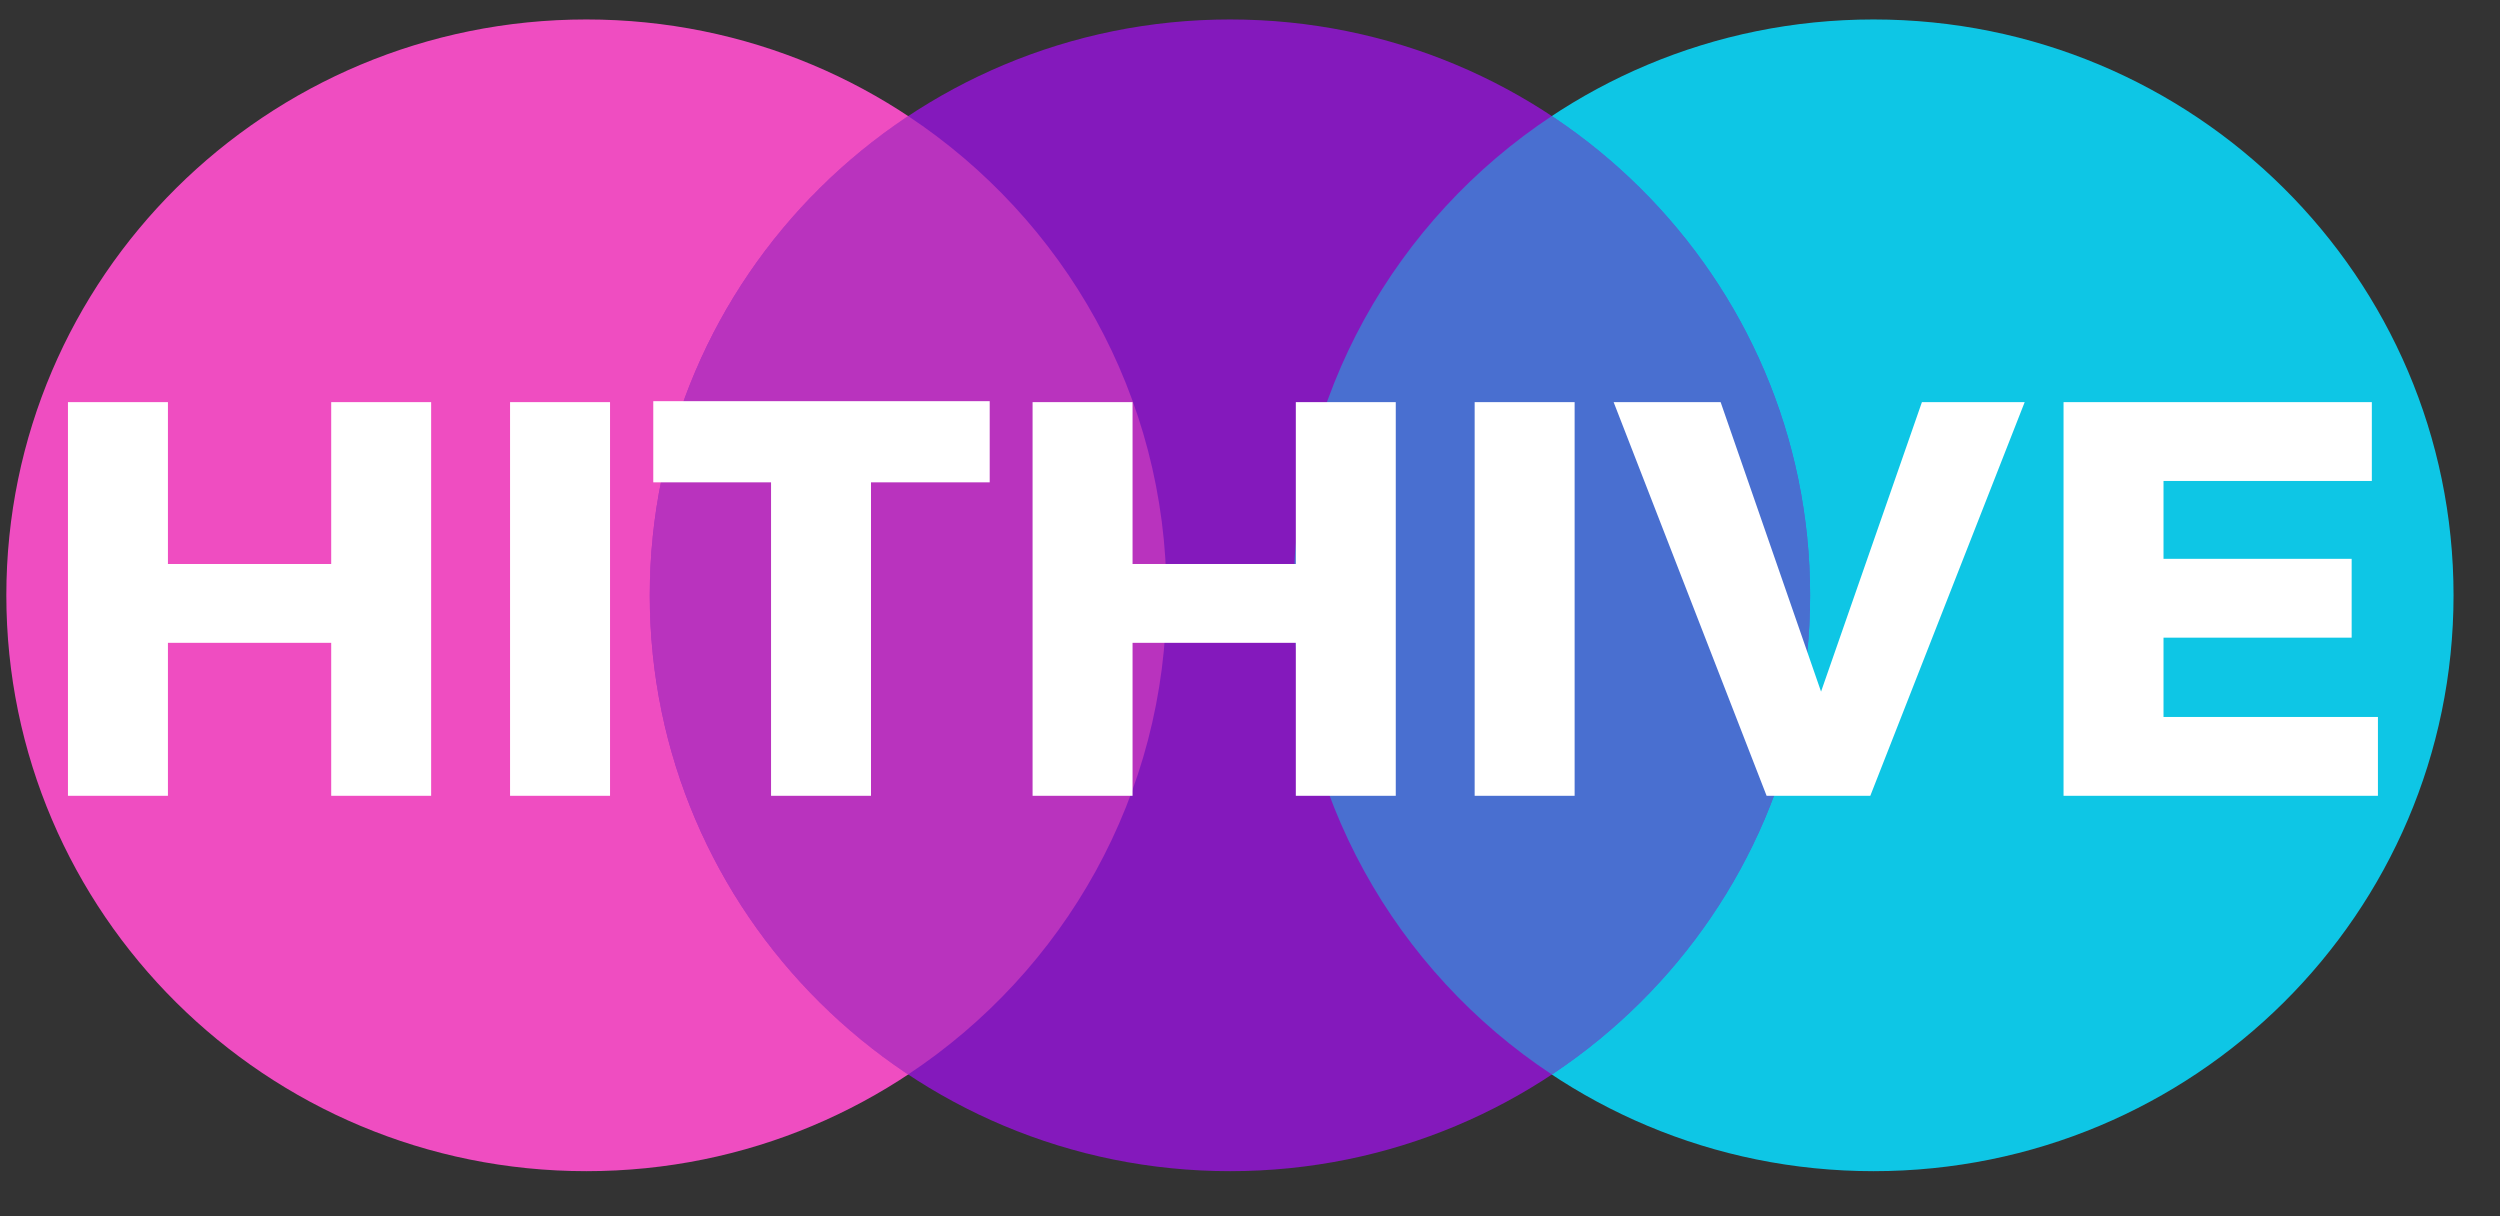 <svg xmlns="http://www.w3.org/2000/svg" xmlns:xlink="http://www.w3.org/1999/xlink" width="111" zoomAndPan="magnify" viewBox="0 0 83.25 40.5" height="54" preserveAspectRatio="xMidYMid meet" version="1.0"><rect x="0" y="0" width="83.25" height="40.5" fill="#333333" stroke="none"/><defs><g/><clipPath id="d584deac34"><path d="M 0.211 0.562 L 39 0.562 L 39 39 L 0.211 39 Z M 0.211 0.562 " clip-rule="nonzero"/></clipPath><clipPath id="6b39a3f9f8"><path d="M 43 0.562 L 81.703 0.562 L 81.703 39 L 43 39 Z M 43 0.562 " clip-rule="nonzero"/></clipPath><clipPath id="32a9253264"><path d="M 21 0.562 L 61 0.562 L 61 39 L 21 39 Z M 21 0.562 " clip-rule="nonzero"/></clipPath></defs><g clip-path="url(#d584deac34)"><path fill="#ef4dc1" d="M 19.527 0.648 C 30.195 0.648 38.844 9.23 38.844 19.824 C 38.844 30.414 30.195 39 19.527 39 C 8.859 39 0.211 30.414 0.211 19.824 C 0.211 9.23 8.859 0.648 19.527 0.648 Z M 19.527 0.648 " fill-opacity="1" fill-rule="nonzero"/></g><g clip-path="url(#6b39a3f9f8)"><path fill="#0ec6e5" d="M 62.387 0.648 C 73.059 0.648 81.703 9.23 81.703 19.824 C 81.703 30.414 73.059 39 62.387 39 C 51.719 39 43.074 30.414 43.074 19.824 C 43.074 9.23 51.719 0.648 62.387 0.648 Z M 62.387 0.648 " fill-opacity="1" fill-rule="nonzero"/></g><g clip-path="url(#32a9253264)"><path fill="#8419bc" d="M 40.961 0.648 C 51.633 0.648 60.277 9.23 60.277 19.824 C 60.277 30.414 51.633 39 40.961 39 C 30.293 39 21.637 30.414 21.637 19.824 C 21.637 9.23 30.293 0.648 40.961 0.648 Z M 40.961 0.648 " fill-opacity="1" fill-rule="nonzero"/></g><path fill="#ef4dc1" d="M 30.238 3.863 C 35.426 7.301 38.844 13.168 38.844 19.824 C 38.844 26.477 35.426 32.348 30.238 35.781 C 25.055 32.348 21.637 26.477 21.637 19.824 C 21.637 13.168 25.055 7.301 30.238 3.863 Z M 30.238 3.863 " fill-opacity="0.498" fill-rule="nonzero"/><path fill="#0ec6e5" d="M 51.676 3.863 C 56.863 7.301 60.277 13.168 60.277 19.824 C 60.277 26.477 56.863 32.348 51.676 35.781 C 46.488 32.348 43.074 26.477 43.074 19.824 C 43.074 13.168 46.488 7.301 51.676 3.863 Z M 51.676 3.863 " fill-opacity="0.498" fill-rule="nonzero"/><g fill="#ffffff" fill-opacity="1"><g transform="translate(0.951, 26.5)"><g><path d="M 13.406 0 L 10.078 0 L 10.078 -5.094 L 4.641 -5.094 L 4.641 0 L 1.312 0 L 1.312 -13.109 L 4.641 -13.109 L 4.641 -7.719 L 10.078 -7.719 L 10.078 -13.109 L 13.406 -13.109 Z M 13.406 0 "/></g></g></g><g fill="#ffffff" fill-opacity="1"><g transform="translate(15.673, 26.5)"><g><path d="M 4.641 0 L 1.312 0 L 1.312 -13.109 L 4.641 -13.109 Z M 4.641 0 "/></g></g></g><g fill="#ffffff" fill-opacity="1"><g transform="translate(21.629, 26.5)"><g><path d="M 11.328 -10.438 L 7.375 -10.438 L 7.375 0 L 4.047 0 L 4.047 -10.438 L 0.125 -10.438 L 0.125 -13.141 L 11.328 -13.141 Z M 11.328 -10.438 "/></g></g></g><g fill="#ffffff" fill-opacity="1"><g transform="translate(33.073, 26.5)"><g><path d="M 13.406 0 L 10.078 0 L 10.078 -5.094 L 4.641 -5.094 L 4.641 0 L 1.312 0 L 1.312 -13.109 L 4.641 -13.109 L 4.641 -7.719 L 10.078 -7.719 L 10.078 -13.109 L 13.406 -13.109 Z M 13.406 0 "/></g></g></g><g fill="#ffffff" fill-opacity="1"><g transform="translate(47.794, 26.5)"><g><path d="M 4.641 0 L 1.312 0 L 1.312 -13.109 L 4.641 -13.109 Z M 4.641 0 "/></g></g></g><g fill="#ffffff" fill-opacity="1"><g transform="translate(53.75, 26.5)"><g><path d="M 8.531 0 L 5.078 0 L -0.016 -13.109 L 3.547 -13.109 L 6.891 -3.469 L 10.25 -13.109 L 13.672 -13.109 Z M 8.531 0 "/></g></g></g><g fill="#ffffff" fill-opacity="1"><g transform="translate(67.404, 26.5)"><g><path d="M 11.578 -10.484 L 4.641 -10.484 L 4.641 -7.891 L 10.906 -7.891 L 10.906 -5.266 L 4.641 -5.266 L 4.641 -2.625 L 11.781 -2.625 L 11.781 0 L 1.312 0 L 1.312 -13.109 L 11.578 -13.109 Z M 11.578 -10.484 "/></g></g></g></svg>